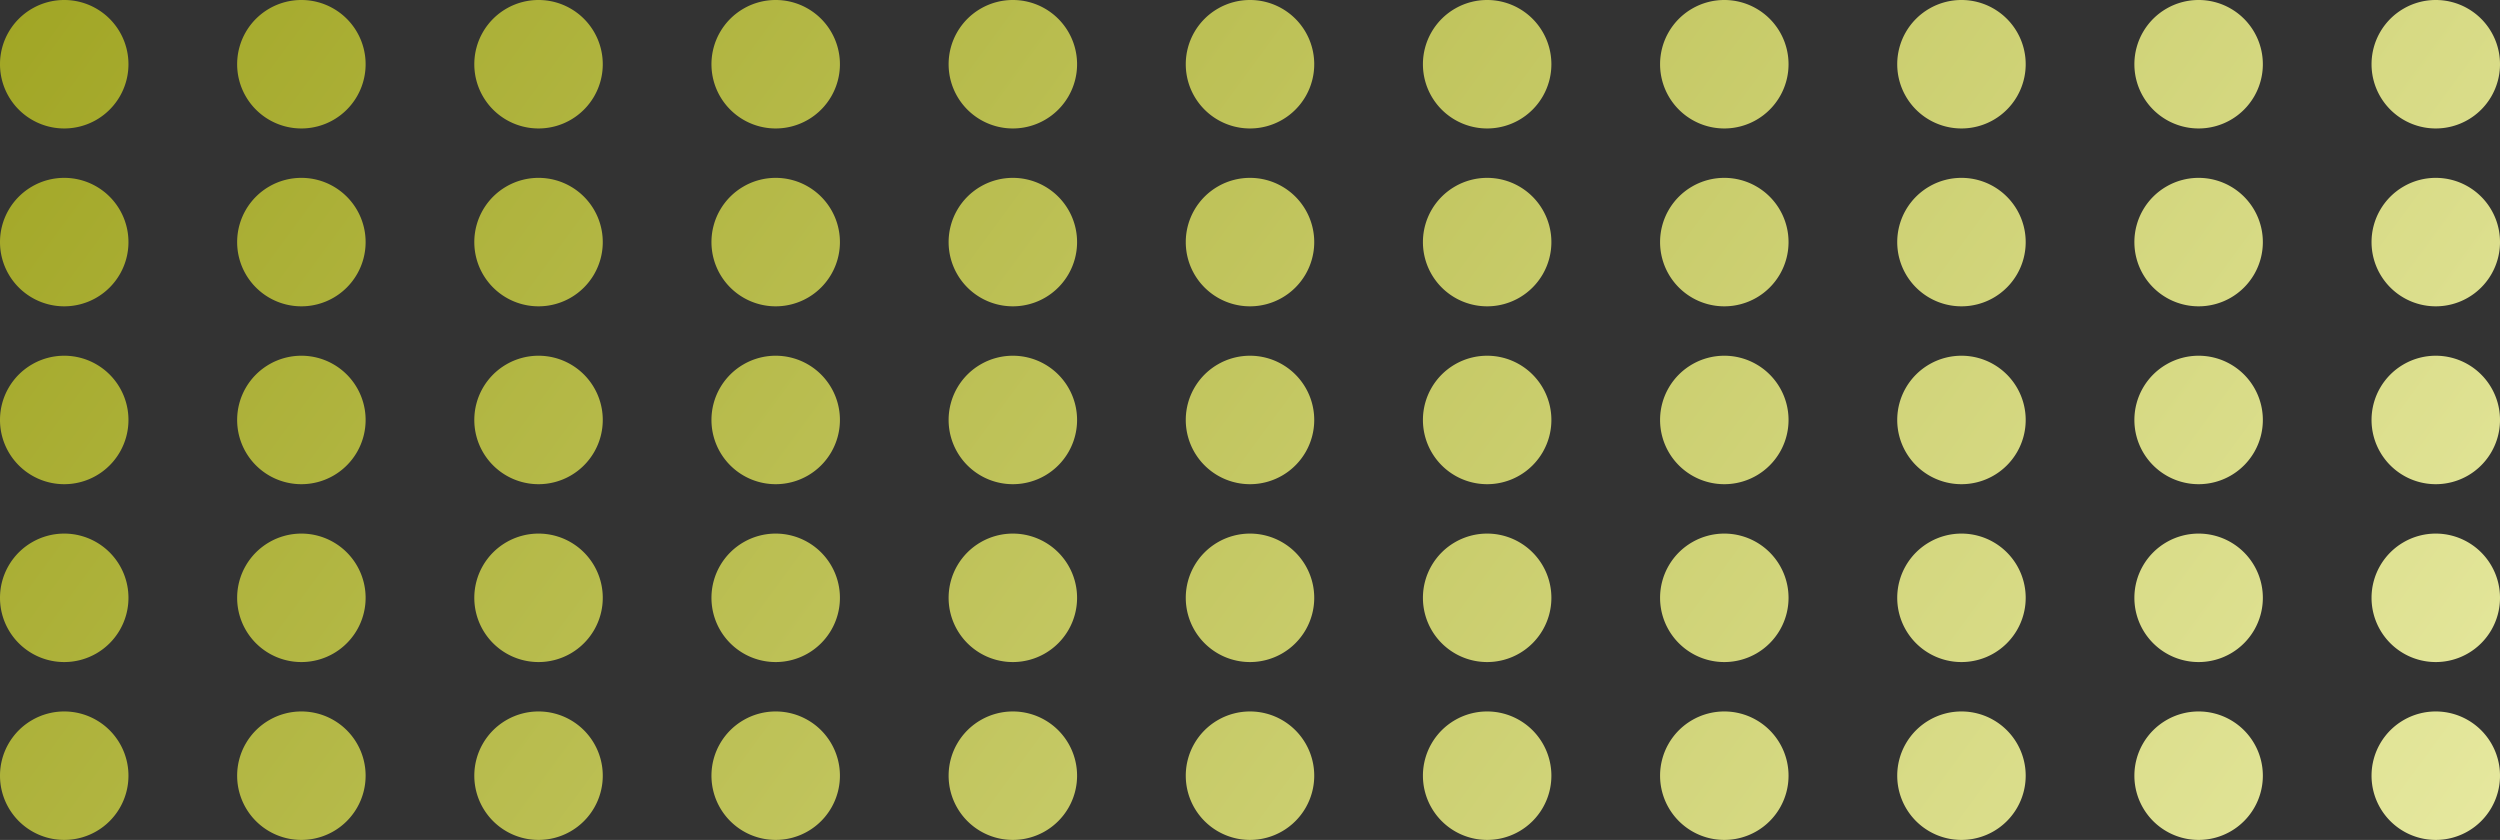 <svg xmlns="http://www.w3.org/2000/svg" width="253" height="85" fill="none" xmlns:v="https://vecta.io/nano"><rect width="100%" height="100%" fill="#333333" stroke="none"/><use href="#AD" fill="url(#A)"/><use href="#AD" y="18" fill="url(#B)"/><use href="#AD" y="36" fill="url(#C)"/><use href="#AD" y="54" fill="url(#D)"/><use href="#AD" y="72" fill="url(#E)"/><use href="#AD" x="24" fill="url(#F)"/><use href="#AD" x="24" y="18" fill="url(#G)"/><use href="#AD" x="24" y="36" fill="url(#H)"/><use href="#AD" x="24" y="54" fill="url(#I)"/><use href="#AD" x="24" y="72" fill="url(#J)"/><use href="#AD" x="48" fill="url(#K)"/><use href="#AD" x="48" y="18" fill="url(#L)"/><use href="#AD" x="48" y="36" fill="url(#M)"/><use href="#AD" x="48" y="54" fill="url(#N)"/><use href="#AD" x="48" y="72" fill="url(#O)"/><use href="#AD" x="72" fill="url(#P)"/><use href="#AD" x="72" y="18" fill="url(#Q)"/><use href="#AD" x="72" y="36" fill="url(#R)"/><use href="#AD" x="72" y="54" fill="url(#S)"/><use href="#AD" x="72" y="72" fill="url(#T)"/><use href="#AD" x="96" fill="url(#U)"/><use href="#AD" x="96" y="18" fill="url(#V)"/><use href="#AD" x="96" y="36" fill="url(#W)"/><use href="#AD" x="96" y="54" fill="url(#X)"/><use href="#AD" x="96" y="72" fill="url(#Y)"/><use href="#AD" x="120" fill="url(#Z)"/><use href="#AD" x="120" y="18" fill="url(#a)"/><use href="#AD" x="120" y="36" fill="url(#b)"/><use href="#AD" x="120" y="54" fill="url(#c)"/><use href="#AD" x="120" y="72" fill="url(#d)"/><use href="#AD" x="144" fill="url(#e)"/><use href="#AD" x="144" y="18" fill="url(#f)"/><use href="#AD" x="144" y="36" fill="url(#g)"/><use href="#AD" x="144" y="54" fill="url(#h)"/><use href="#AD" x="144" y="72" fill="url(#i)"/><use href="#AD" x="168" fill="url(#j)"/><use href="#AD" x="168" y="18" fill="url(#k)"/><use href="#AD" x="168" y="36" fill="url(#l)"/><use href="#AD" x="168" y="54" fill="url(#m)"/><use href="#AD" x="168" y="72" fill="url(#n)"/><use href="#AD" x="192" fill="url(#o)"/><use href="#AD" x="192" y="18" fill="url(#p)"/><use href="#AD" x="192" y="36" fill="url(#q)"/><use href="#AD" x="192" y="54" fill="url(#r)"/><use href="#AD" x="192" y="72" fill="url(#s)"/><use href="#AD" x="216" fill="url(#t)"/><use href="#AD" x="216" y="18" fill="url(#u)"/><use href="#AD" x="216" y="36" fill="url(#v)"/><use href="#AD" x="216" y="54" fill="url(#w)"/><use href="#AD" x="216" y="72" fill="url(#x)"/><use href="#AD" x="240" fill="url(#y)"/><use href="#AD" x="240" y="18" fill="url(#z)"/><use href="#AD" x="240" y="36" fill="url(#AA)"/><use href="#AD" x="240" y="54" fill="url(#AB)"/><use href="#AD" x="240" y="72" fill="url(#AC)"/><defs><linearGradient id="A" x1="17.5" y1="-53.5" x2="290.5" y2="147" href="#AE"><stop stop-color="#9ca11c"/><stop offset="1" stop-color="#f8fabf"/></linearGradient><linearGradient id="B" x1="17.5" y1="-71.5" x2="290.5" y2="129" href="#AE"><stop stop-color="#9ca11c"/><stop offset="1" stop-color="#f8fabf"/></linearGradient><linearGradient id="C" x1="17.5" y1="-89.5" x2="290.5" y2="111" href="#AE"><stop stop-color="#9ca11c"/><stop offset="1" stop-color="#f8fabf"/></linearGradient><linearGradient id="D" x1="17.5" y1="-107.5" x2="290.5" y2="93" href="#AE"><stop stop-color="#9ca11c"/><stop offset="1" stop-color="#f8fabf"/></linearGradient><linearGradient id="E" x1="17.5" y1="-125.5" x2="290.5" y2="75" href="#AE"><stop stop-color="#9ca11c"/><stop offset="1" stop-color="#f8fabf"/></linearGradient><linearGradient id="F" x1="-6.5" y1="-53.5" x2="266.5" y2="147" href="#AE"><stop stop-color="#9ca11c"/><stop offset="1" stop-color="#f8fabf"/></linearGradient><linearGradient id="G" x1="-6.5" y1="-71.5" x2="266.5" y2="129" href="#AE"><stop stop-color="#9ca11c"/><stop offset="1" stop-color="#f8fabf"/></linearGradient><linearGradient id="H" x1="-6.5" y1="-89.5" x2="266.5" y2="111" href="#AE"><stop stop-color="#9ca11c"/><stop offset="1" stop-color="#f8fabf"/></linearGradient><linearGradient id="I" x1="-6.5" y1="-107.5" x2="266.5" y2="93" href="#AE"><stop stop-color="#9ca11c"/><stop offset="1" stop-color="#f8fabf"/></linearGradient><linearGradient id="J" x1="-6.5" y1="-125.5" x2="266.5" y2="75" href="#AE"><stop stop-color="#9ca11c"/><stop offset="1" stop-color="#f8fabf"/></linearGradient><linearGradient id="K" x1="-30.5" y1="-53.5" x2="242.5" y2="147" href="#AE"><stop stop-color="#9ca11c"/><stop offset="1" stop-color="#f8fabf"/></linearGradient><linearGradient id="L" x1="-30.5" y1="-71.5" x2="242.5" y2="129" href="#AE"><stop stop-color="#9ca11c"/><stop offset="1" stop-color="#f8fabf"/></linearGradient><linearGradient id="M" x1="-30.5" y1="-89.5" x2="242.5" y2="111" href="#AE"><stop stop-color="#9ca11c"/><stop offset="1" stop-color="#f8fabf"/></linearGradient><linearGradient id="N" x1="-30.5" y1="-107.5" x2="242.5" y2="93" href="#AE"><stop stop-color="#9ca11c"/><stop offset="1" stop-color="#f8fabf"/></linearGradient><linearGradient id="O" x1="-30.5" y1="-125.5" x2="242.5" y2="75" href="#AE"><stop stop-color="#9ca11c"/><stop offset="1" stop-color="#f8fabf"/></linearGradient><linearGradient id="P" x1="-54.5" y1="-53.5" x2="218.5" y2="147" href="#AE"><stop stop-color="#9ca11c"/><stop offset="1" stop-color="#f8fabf"/></linearGradient><linearGradient id="Q" x1="-54.5" y1="-71.5" x2="218.5" y2="129" href="#AE"><stop stop-color="#9ca11c"/><stop offset="1" stop-color="#f8fabf"/></linearGradient><linearGradient id="R" x1="-54.5" y1="-89.5" x2="218.5" y2="111" href="#AE"><stop stop-color="#9ca11c"/><stop offset="1" stop-color="#f8fabf"/></linearGradient><linearGradient id="S" x1="-54.5" y1="-107.5" x2="218.5" y2="93" href="#AE"><stop stop-color="#9ca11c"/><stop offset="1" stop-color="#f8fabf"/></linearGradient><linearGradient id="T" x1="-54.5" y1="-125.5" x2="218.5" y2="75" href="#AE"><stop stop-color="#9ca11c"/><stop offset="1" stop-color="#f8fabf"/></linearGradient><linearGradient id="U" x1="-78.5" y1="-53.5" x2="194.5" y2="147" href="#AE"><stop stop-color="#9ca11c"/><stop offset="1" stop-color="#f8fabf"/></linearGradient><linearGradient id="V" x1="-78.5" y1="-71.5" x2="194.5" y2="129" href="#AE"><stop stop-color="#9ca11c"/><stop offset="1" stop-color="#f8fabf"/></linearGradient><linearGradient id="W" x1="-78.5" y1="-89.5" x2="194.5" y2="111" href="#AE"><stop stop-color="#9ca11c"/><stop offset="1" stop-color="#f8fabf"/></linearGradient><linearGradient id="X" x1="-78.5" y1="-107.5" x2="194.5" y2="93" href="#AE"><stop stop-color="#9ca11c"/><stop offset="1" stop-color="#f8fabf"/></linearGradient><linearGradient id="Y" x1="-78.5" y1="-125.5" x2="194.5" y2="75" href="#AE"><stop stop-color="#9ca11c"/><stop offset="1" stop-color="#f8fabf"/></linearGradient><linearGradient id="Z" x1="-102.5" y1="-53.5" x2="170.5" y2="147" href="#AE"><stop stop-color="#9ca11c"/><stop offset="1" stop-color="#f8fabf"/></linearGradient><linearGradient id="a" x1="-102.5" y1="-71.5" x2="170.5" y2="129" href="#AE"><stop stop-color="#9ca11c"/><stop offset="1" stop-color="#f8fabf"/></linearGradient><linearGradient id="b" x1="-102.5" y1="-89.5" x2="170.5" y2="111" href="#AE"><stop stop-color="#9ca11c"/><stop offset="1" stop-color="#f8fabf"/></linearGradient><linearGradient id="c" x1="-102.5" y1="-107.5" x2="170.5" y2="93" href="#AE"><stop stop-color="#9ca11c"/><stop offset="1" stop-color="#f8fabf"/></linearGradient><linearGradient id="d" x1="-102.5" y1="-125.5" x2="170.5" y2="75" href="#AE"><stop stop-color="#9ca11c"/><stop offset="1" stop-color="#f8fabf"/></linearGradient><linearGradient id="e" x1="-126.5" y1="-53.5" x2="146.5" y2="147" href="#AE"><stop stop-color="#9ca11c"/><stop offset="1" stop-color="#f8fabf"/></linearGradient><linearGradient id="f" x1="-126.5" y1="-71.5" x2="146.5" y2="129" href="#AE"><stop stop-color="#9ca11c"/><stop offset="1" stop-color="#f8fabf"/></linearGradient><linearGradient id="g" x1="-126.5" y1="-89.5" x2="146.5" y2="111" href="#AE"><stop stop-color="#9ca11c"/><stop offset="1" stop-color="#f8fabf"/></linearGradient><linearGradient id="h" x1="-126.5" y1="-107.5" x2="146.5" y2="93" href="#AE"><stop stop-color="#9ca11c"/><stop offset="1" stop-color="#f8fabf"/></linearGradient><linearGradient id="i" x1="-126.5" y1="-125.5" x2="146.5" y2="75" href="#AE"><stop stop-color="#9ca11c"/><stop offset="1" stop-color="#f8fabf"/></linearGradient><linearGradient id="j" x1="-150.5" y1="-53.5" x2="122.5" y2="147" href="#AE"><stop stop-color="#9ca11c"/><stop offset="1" stop-color="#f8fabf"/></linearGradient><linearGradient id="k" x1="-150.5" y1="-71.5" x2="122.5" y2="129" href="#AE"><stop stop-color="#9ca11c"/><stop offset="1" stop-color="#f8fabf"/></linearGradient><linearGradient id="l" x1="-150.5" y1="-89.5" x2="122.5" y2="111" href="#AE"><stop stop-color="#9ca11c"/><stop offset="1" stop-color="#f8fabf"/></linearGradient><linearGradient id="m" x1="-150.5" y1="-107.5" x2="122.5" y2="93" href="#AE"><stop stop-color="#9ca11c"/><stop offset="1" stop-color="#f8fabf"/></linearGradient><linearGradient id="n" x1="-150.5" y1="-125.5" x2="122.5" y2="75" href="#AE"><stop stop-color="#9ca11c"/><stop offset="1" stop-color="#f8fabf"/></linearGradient><linearGradient id="o" x1="-174.5" y1="-53.5" x2="98.5" y2="147" href="#AE"><stop stop-color="#9ca11c"/><stop offset="1" stop-color="#f8fabf"/></linearGradient><linearGradient id="p" x1="-174.5" y1="-71.5" x2="98.5" y2="129" href="#AE"><stop stop-color="#9ca11c"/><stop offset="1" stop-color="#f8fabf"/></linearGradient><linearGradient id="q" x1="-174.5" y1="-89.5" x2="98.5" y2="111" href="#AE"><stop stop-color="#9ca11c"/><stop offset="1" stop-color="#f8fabf"/></linearGradient><linearGradient id="r" x1="-174.5" y1="-107.5" x2="98.5" y2="93" href="#AE"><stop stop-color="#9ca11c"/><stop offset="1" stop-color="#f8fabf"/></linearGradient><linearGradient id="s" x1="-174.5" y1="-125.5" x2="98.5" y2="75" href="#AE"><stop stop-color="#9ca11c"/><stop offset="1" stop-color="#f8fabf"/></linearGradient><linearGradient id="t" x1="-198.5" y1="-53.5" x2="74.5" y2="147" href="#AE"><stop stop-color="#9ca11c"/><stop offset="1" stop-color="#f8fabf"/></linearGradient><linearGradient id="u" x1="-198.5" y1="-71.5" x2="74.5" y2="129" href="#AE"><stop stop-color="#9ca11c"/><stop offset="1" stop-color="#f8fabf"/></linearGradient><linearGradient id="v" x1="-198.5" y1="-89.5" x2="74.5" y2="111" href="#AE"><stop stop-color="#9ca11c"/><stop offset="1" stop-color="#f8fabf"/></linearGradient><linearGradient id="w" x1="-198.5" y1="-107.5" x2="74.5" y2="93" href="#AE"><stop stop-color="#9ca11c"/><stop offset="1" stop-color="#f8fabf"/></linearGradient><linearGradient id="x" x1="-198.5" y1="-125.5" x2="74.5" y2="75" href="#AE"><stop stop-color="#9ca11c"/><stop offset="1" stop-color="#f8fabf"/></linearGradient><linearGradient id="y" x1="-222.5" y1="-53.5" x2="50.5" y2="147" href="#AE"><stop stop-color="#9ca11c"/><stop offset="1" stop-color="#f8fabf"/></linearGradient><linearGradient id="z" x1="-222.5" y1="-71.5" x2="50.5" y2="129" href="#AE"><stop stop-color="#9ca11c"/><stop offset="1" stop-color="#f8fabf"/></linearGradient><linearGradient id="AA" x1="-222.5" y1="-89.5" x2="50.5" y2="111" href="#AE"><stop stop-color="#9ca11c"/><stop offset="1" stop-color="#f8fabf"/></linearGradient><linearGradient id="AB" x1="-222.5" y1="-107.5" x2="50.5" y2="93" href="#AE"><stop stop-color="#9ca11c"/><stop offset="1" stop-color="#f8fabf"/></linearGradient><linearGradient id="AC" x1="-222.5" y1="-125.5" x2="50.5" y2="75" href="#AE"><stop stop-color="#9ca11c"/><stop offset="1" stop-color="#f8fabf"/></linearGradient><path id="AD" d="M13 6.5a6.5 6.5 0 1 1-13 0 6.5 6.5 0 1 1 13 0z"/><linearGradient id="AE" gradientUnits="userSpaceOnUse"/></defs></svg>
